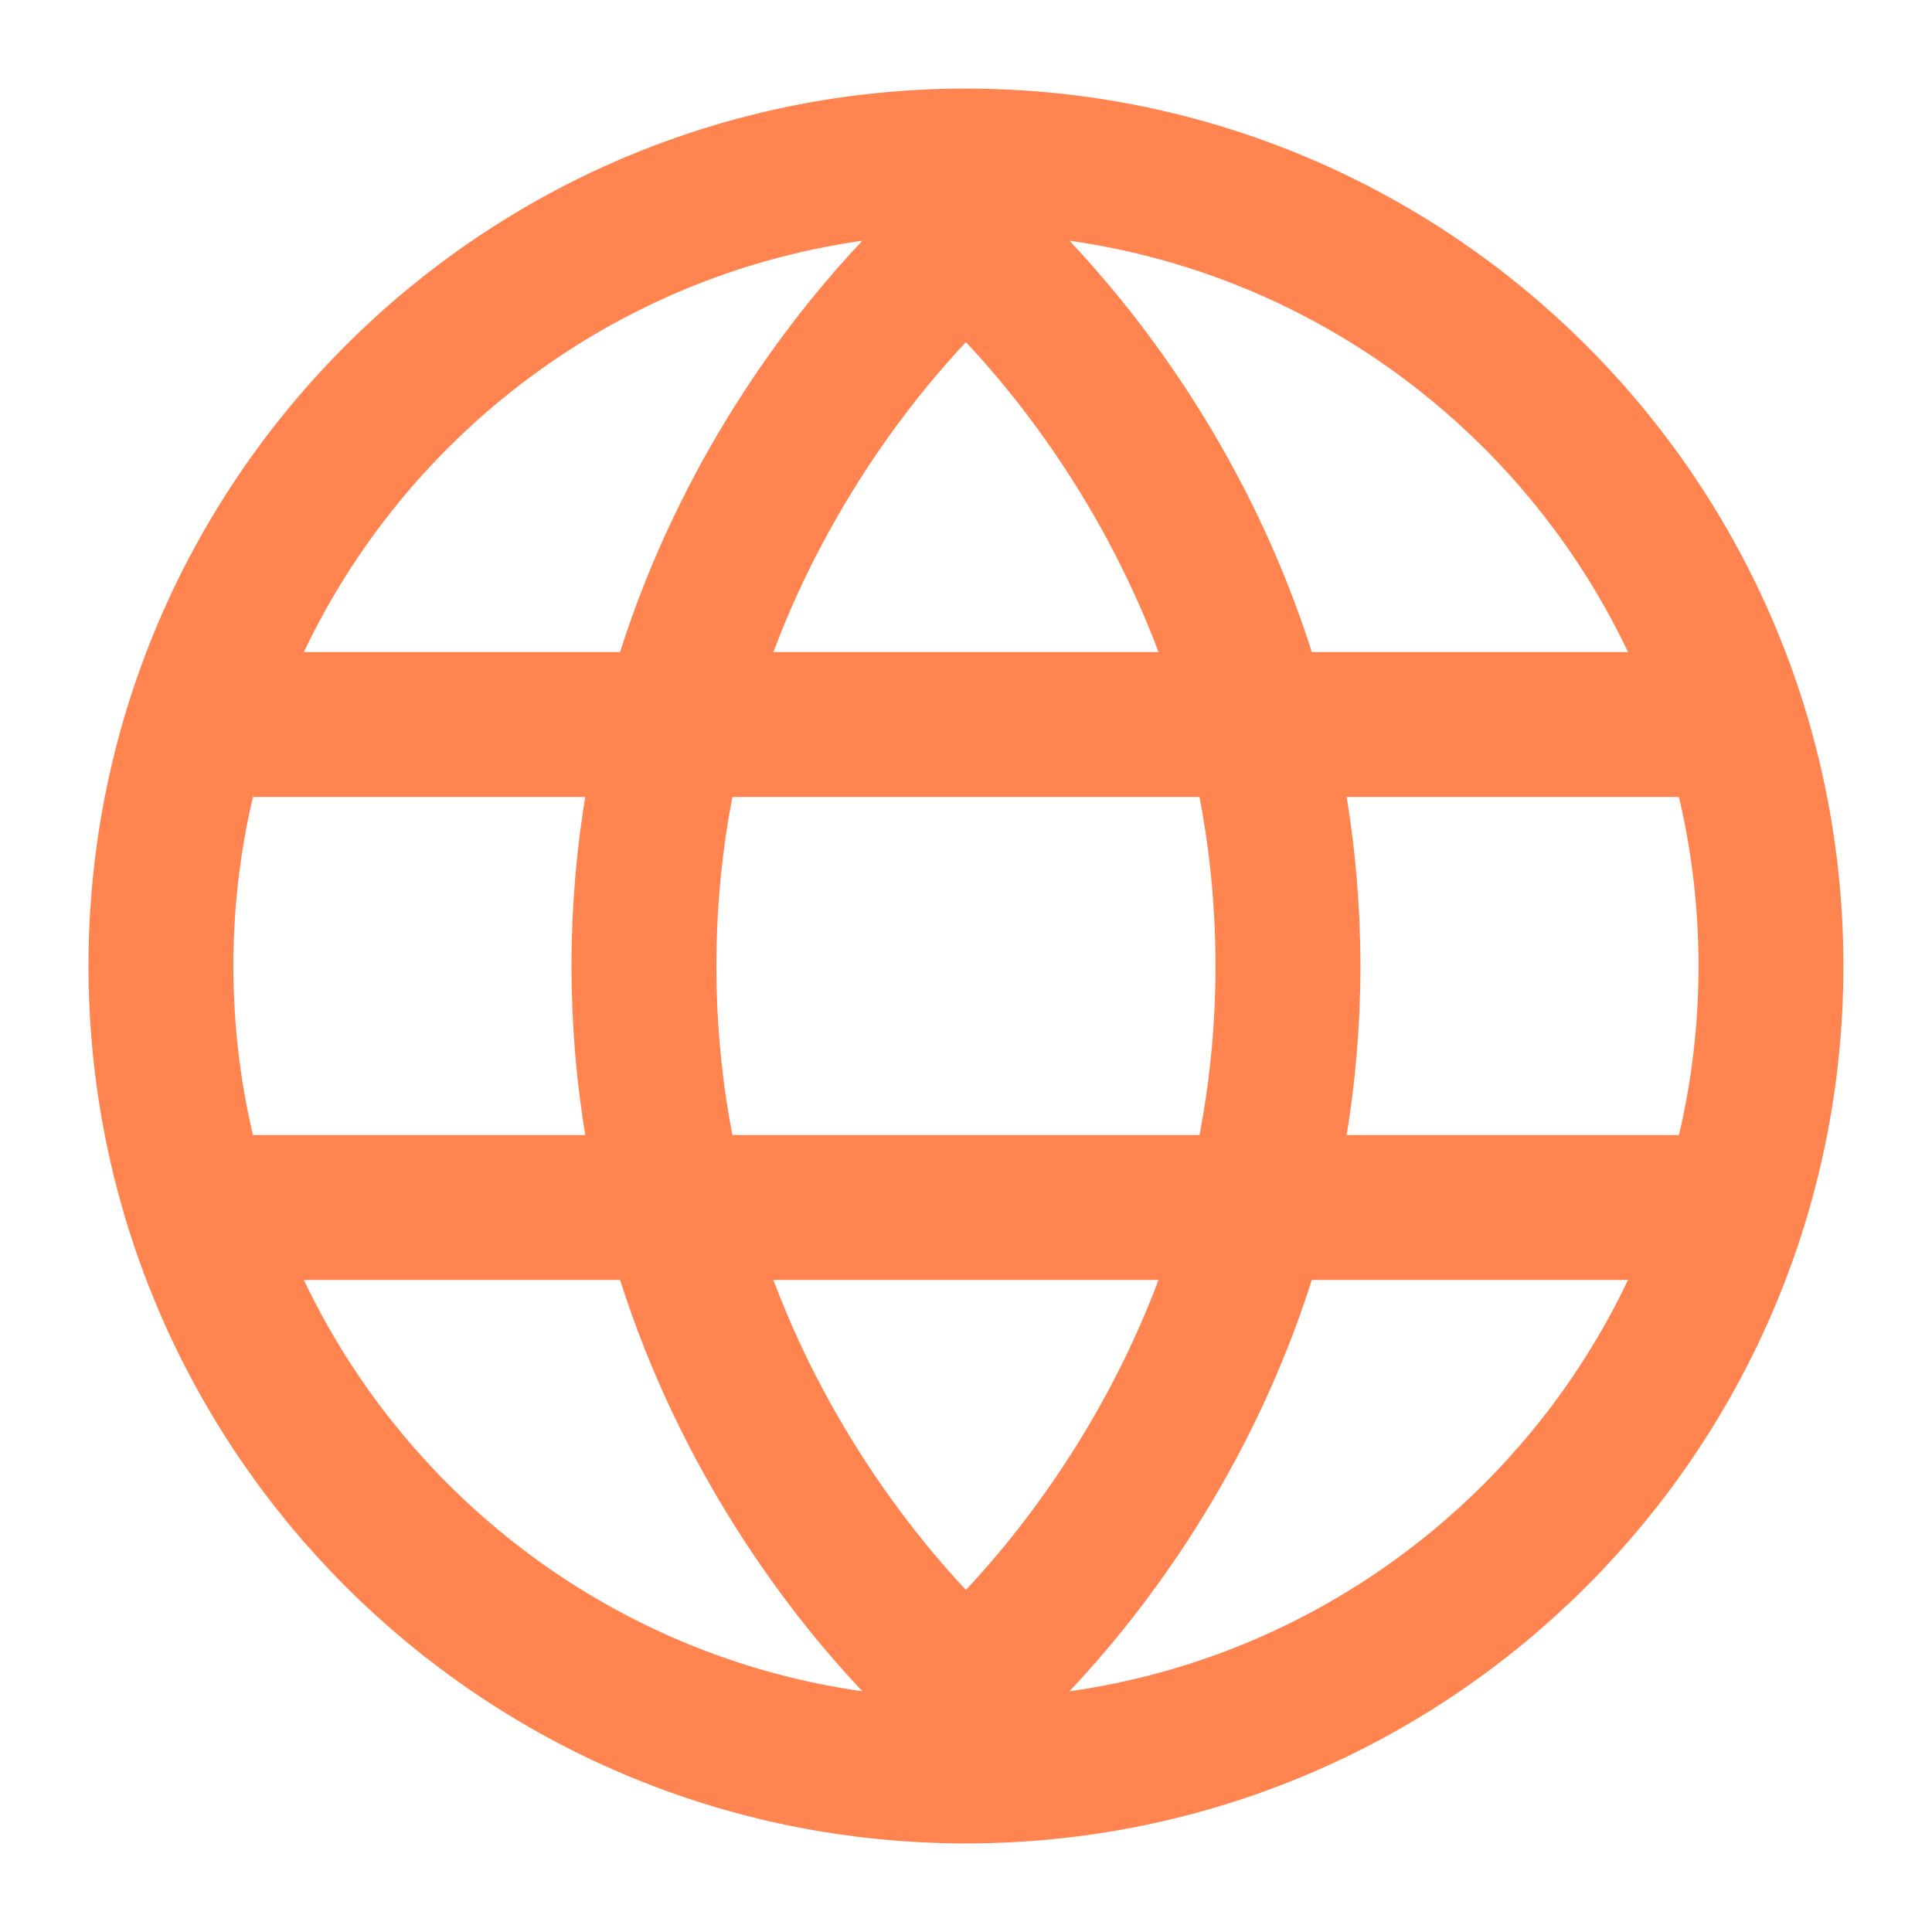 <svg viewBox="0 0 20 20" fill="none" xmlns="http://www.w3.org/2000/svg">
    <g id="language">
        <path id="Oval" fill-rule="evenodd" clip-rule="evenodd"
            d="M9.999 18.333C14.602 18.333 18.333 14.602 18.333 10C18.333 5.398 14.602 1.667 9.999 1.667C5.397 1.667 1.666 5.398 1.666 10C1.666 14.602 5.397 18.333 9.999 18.333Z"
            stroke="#FF8450" stroke-width="1.5" />
        <path id="Oval_2" fill-rule="evenodd" clip-rule="evenodd"
            d="M9.999 17.5C9.999 17.5 13.333 14.773 13.333 10C13.333 5.227 9.999 2.5 9.999 2.5C9.999 2.5 6.666 5.227 6.666 10C6.666 14.773 9.999 17.5 9.999 17.5Z"
            stroke="#FF8450" stroke-width="1.5" />
        <path id="Line" d="M2.083 7.5H17.916" stroke="#FF8450" stroke-width="1.5" stroke-linecap="round" />
        <path id="Line_2" d="M2.083 12.5H17.916" stroke="#FF8450" stroke-width="1.5" stroke-linecap="round" />
    </g>
</svg>